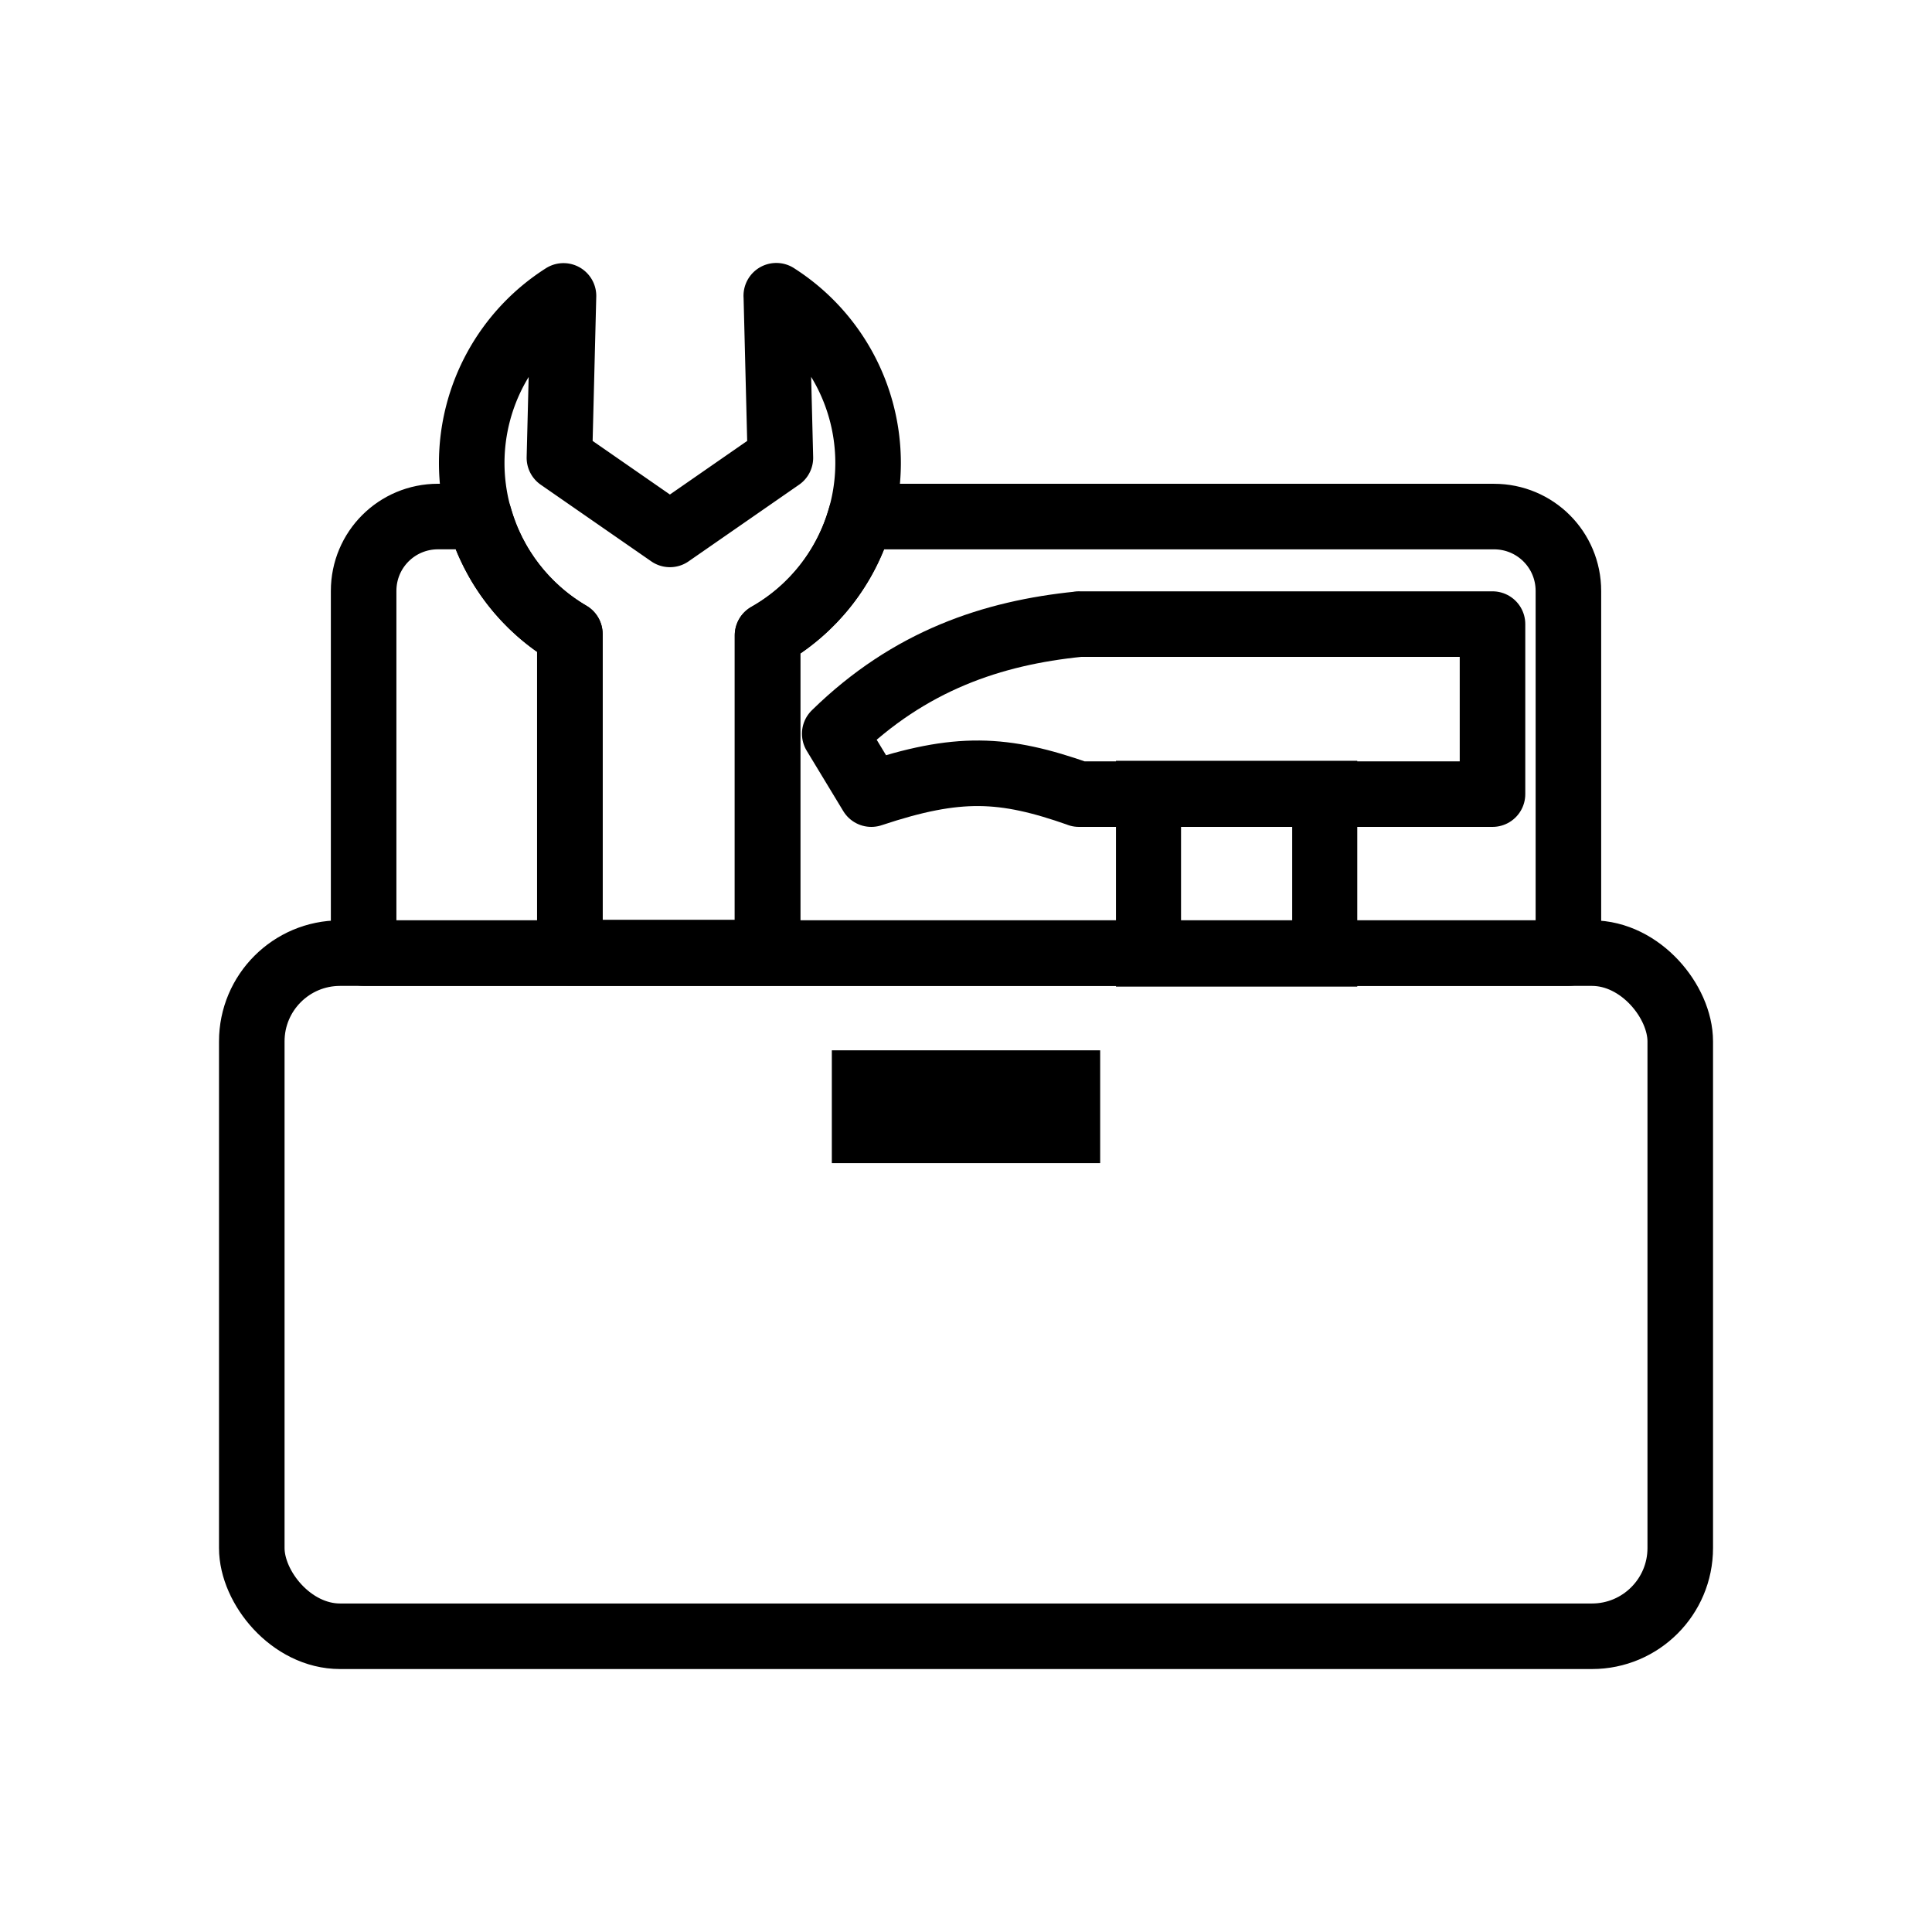 <?xml version="1.0" encoding="UTF-8" standalone="no"?>
<!-- Created with Inkscape (http://www.inkscape.org/) -->

<svg
   width="56mm"
   height="56mm"
   viewBox="0 0 56 56"
   version="1.1"
   id="svg5"
   xml:space="preserve"
   inkscape:version="1.2.2 (b0a8486541, 2022-12-01)"
   sodipodi:docname="icon-min-utilities.svg"
   xmlns:inkscape="http://www.inkscape.org/namespaces/inkscape"
   xmlns:sodipodi="http://sodipodi.sourceforge.net/DTD/sodipodi-0.dtd"
   xmlns="http://www.w3.org/2000/svg"
   xmlns:svg="http://www.w3.org/2000/svg"><sodipodi:namedview
     id="namedview7"
     pagecolor="#ffffff"
     bordercolor="#000000"
     borderopacity="0.25"
     inkscape:showpageshadow="2"
     inkscape:pageopacity="0.0"
     inkscape:pagecheckerboard="0"
     inkscape:deskcolor="#d1d1d1"
     inkscape:document-units="mm"
     showgrid="false"
     inkscape:zoom="0.52274463"
     inkscape:cx="-316.59818"
     inkscape:cy="496.4183"
     inkscape:window-width="1280"
     inkscape:window-height="992"
     inkscape:window-x="1680"
     inkscape:window-y="0"
     inkscape:window-maximized="0"
     inkscape:current-layer="layer1"
     showguides="false" /><defs
     id="defs2" /><g
     inkscape:label="Camada 1"
     inkscape:groupmode="layer"
     id="layer1"><g
       id="g3315"
       transform="translate(-107.487,-95.003)"><path
         id="rect2629"
         style="fill:none;fill-opacity:1;stroke:#000000;stroke-width:1.9;stroke-linecap:round;stroke-linejoin:round;stroke-dasharray:none;stroke-opacity:1"
         d="m 120.184,109.975 c -1.195,0 -2.157,0.962 -2.157,2.157 v 10.497 H 152.948 V 112.133 c 0,-1.195 -0.962,-2.157 -2.157,-2.157 H 132.433 c -0.41,1.459 -1.379,2.697 -2.698,3.444 v 9.2 h -5.73 v -9.24 c -1.283,-0.752 -2.225,-1.972 -2.627,-3.404 z"
         sodipodi:nodetypes="ssccssccccccs" /><rect
         style="fill:none;fill-opacity:1;stroke:#000000;stroke-width:1.9;stroke-linecap:round;stroke-linejoin:round;stroke-dasharray:none;stroke-opacity:1"
         id="rect2627"
         width="41.405"
         height="19.801"
         x="114.785"
         y="122.63"
         rx="2.558"
         ry="2.558" /><rect
         style="fill:#000000;fill-opacity:1;stroke:none;stroke-width:1.778;stroke-linecap:round;stroke-linejoin:round;stroke-dasharray:none;stroke-opacity:1"
         id="rect2631"
         width="7.778"
         height="3.27"
         x="131.598"
         y="125.447"
         rx="0"
         ry="1.804" /><path
         id="path2633"
         style="fill:none;fill-opacity:1;stroke:#000000;stroke-width:1.9;stroke-linecap:round;stroke-linejoin:round;stroke-dasharray:none;stroke-opacity:1"
         d="m 129.989,103.575 0.118,4.697 -3.202,2.221 -3.203,-2.221 0.118,-4.692 a 5.745,5.745 0 0 0 -2.66,4.842 5.745,5.745 0 0 0 2.844,4.957 v 9.24 h 5.73 v -9.2 a 5.745,5.745 0 0 0 2.915,-4.997 5.745,5.745 0 0 0 -2.661,-4.847 z" /><path
         id="rect2698"
         style="fill:none;fill-opacity:1;stroke:#000000;stroke-width:1.9;stroke-linecap:round;stroke-linejoin:round;stroke-dasharray:none;stroke-opacity:1"
         d="m 138.76,113.092 v 0.003 c -2.499,0.253 -4.904,1.048 -7.078,3.176 l 1.06,1.75 c 2.513,-0.837 3.83,-0.772 6.018,-0.002 v 0.002 h 0.006 11.982 v -4.928 h -11.982 z"
         sodipodi:nodetypes="ccccccccccc" /><rect
         style="fill:none;fill-opacity:1;stroke:#000000;stroke-width:1.886;stroke-linecap:round;stroke-linejoin:miter;stroke-dasharray:none;stroke-opacity:1"
         id="rect2708"
         width="5.108"
         height="4.659"
         x="140.777"
         y="117.998"
         ry="0"
         rx="0" /></g></g></svg>
